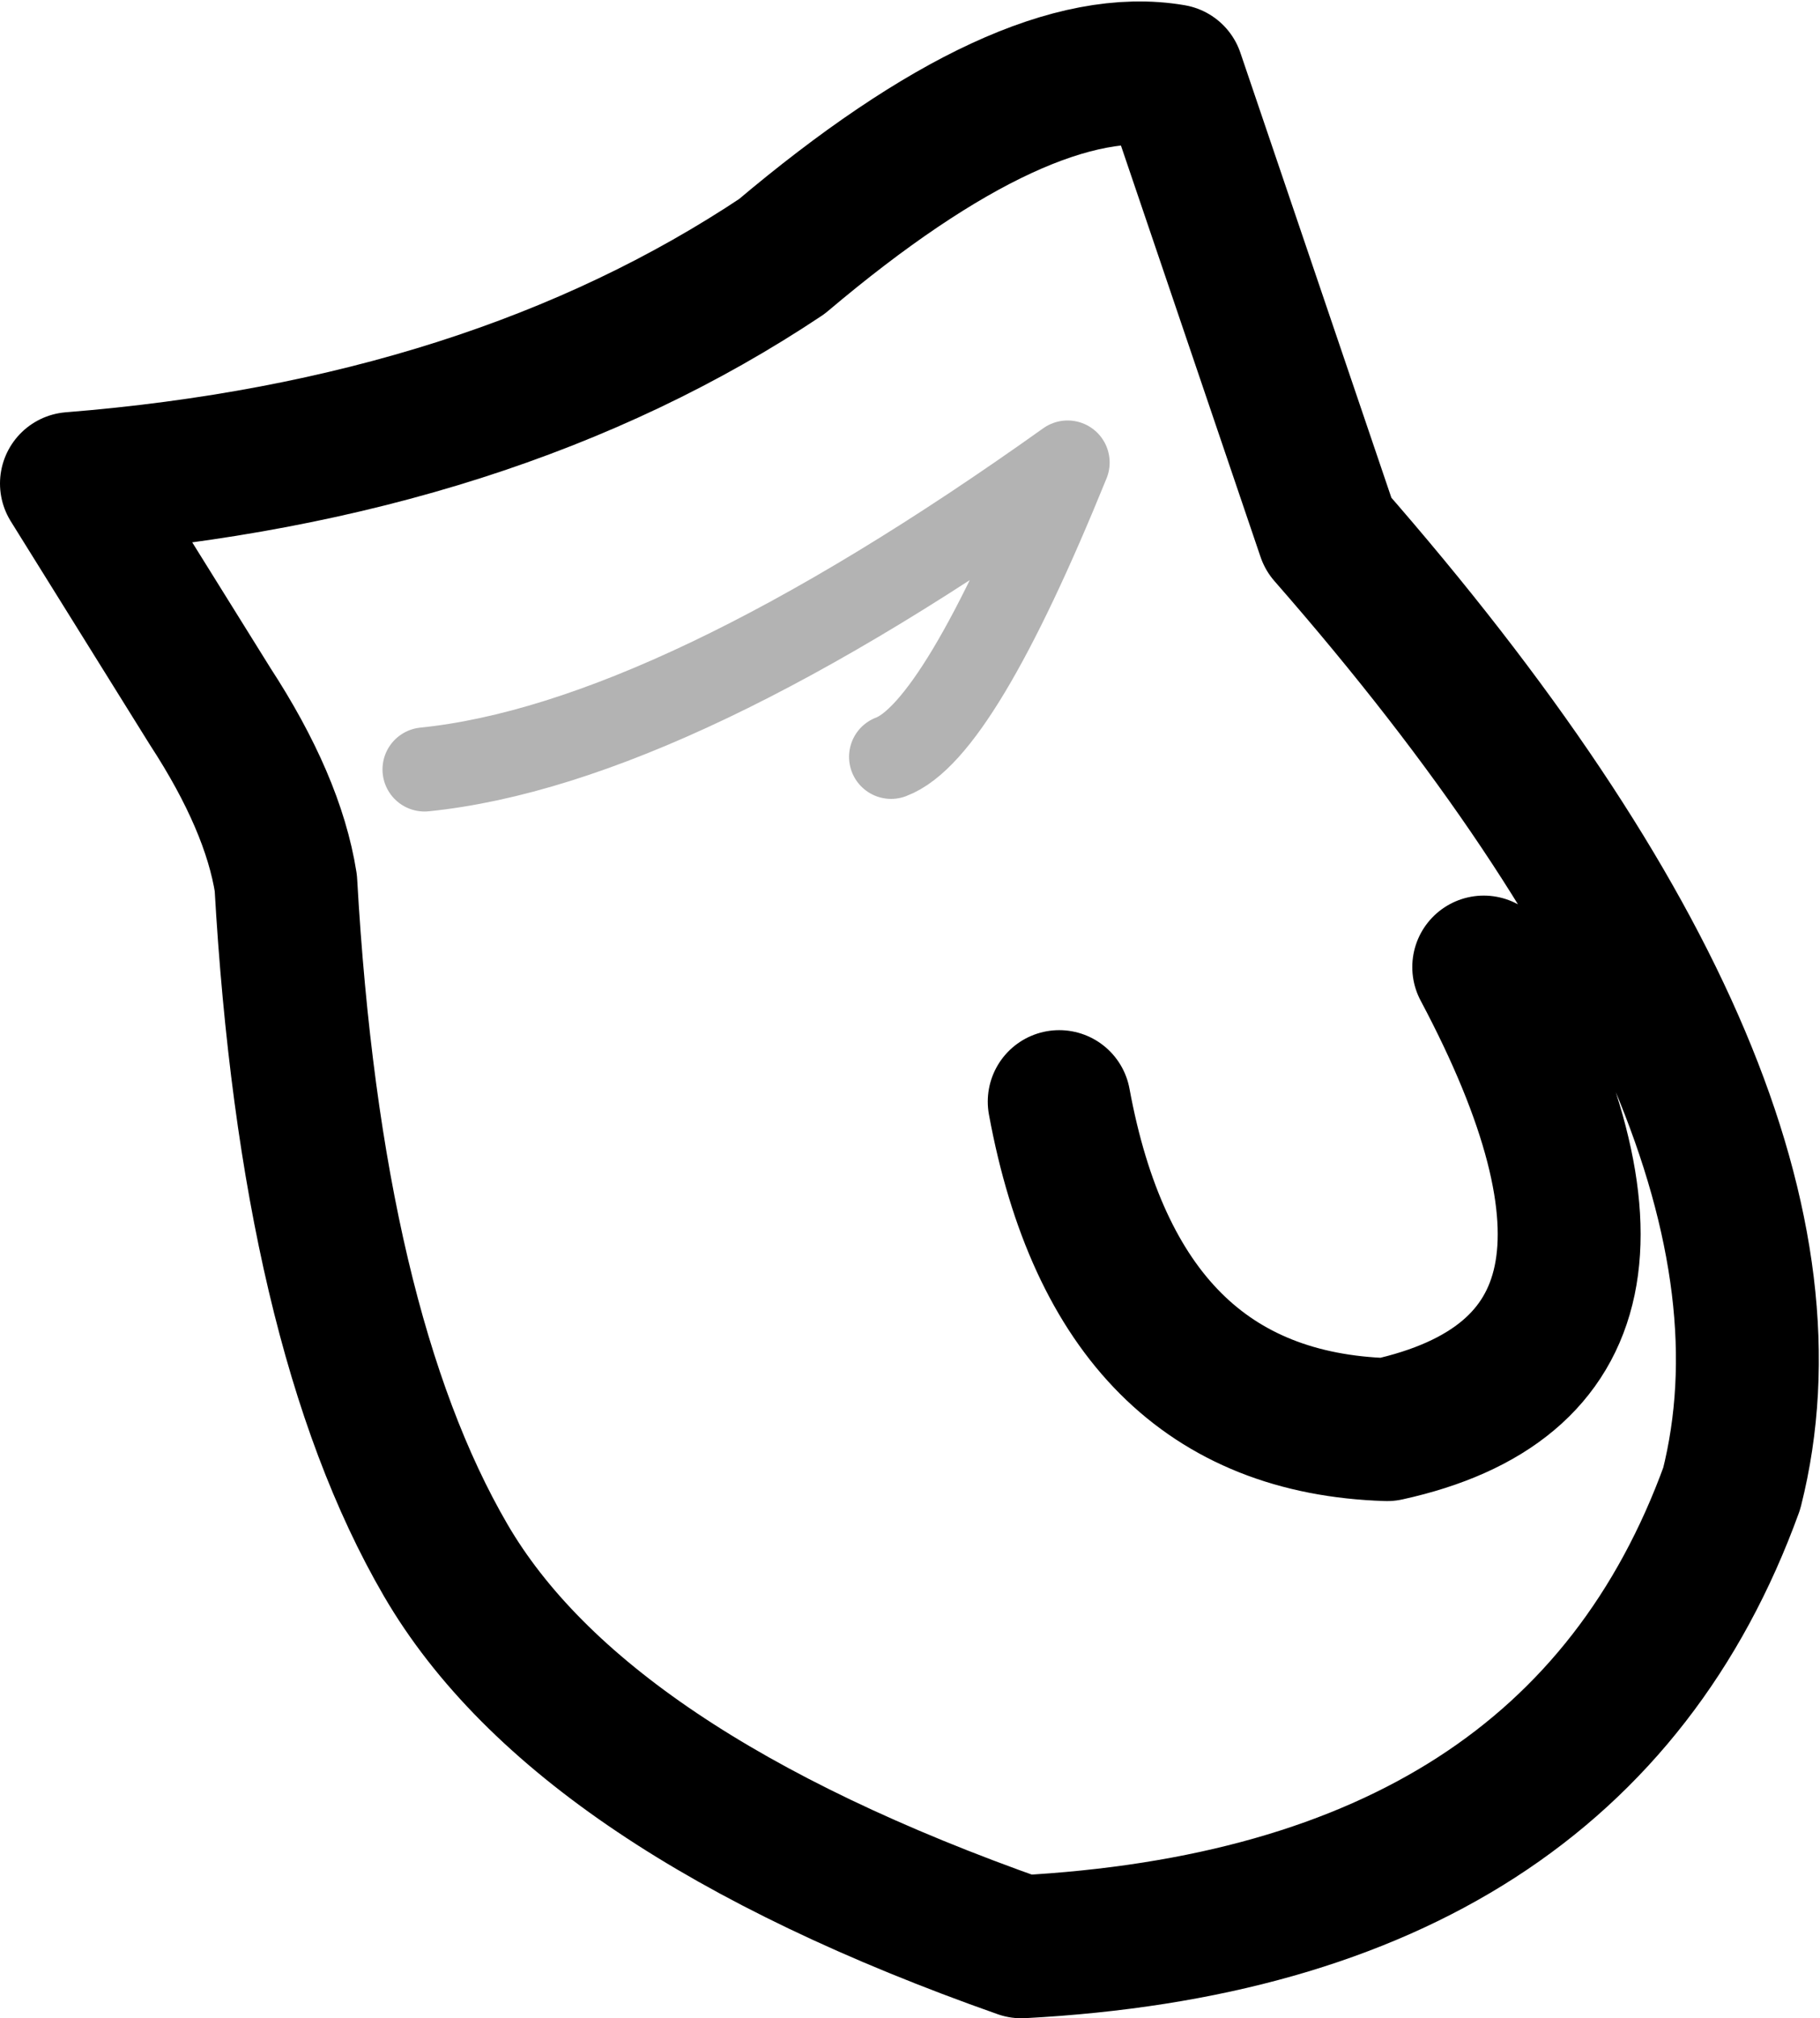 <?xml version="1.0" encoding="UTF-8" standalone="no"?>
<svg xmlns:xlink="http://www.w3.org/1999/xlink" height="24.0px" width="21.65px" xmlns="http://www.w3.org/2000/svg">
  <g transform="matrix(1.0, 0.0, 0.0, 1.0, 10.85, 12.0)">
    <path d="M-10.0 -6.25 Q-5.0 -6.65 -1.55 -8.95 1.35 -11.4 3.1 -11.1 L4.95 -5.65 Q10.9 1.15 9.75 5.7 7.9 10.8 1.3 11.15 -3.95 9.3 -5.55 6.55 -7.15 3.8 -7.45 -1.5 -7.6 -2.45 -8.35 -3.6 L-10.0 -6.25 M1.75 1.1 Q2.45 4.9 5.65 5.0 9.3 4.2 6.8 -0.5" fill="none" stroke="#000000" stroke-linecap="round" stroke-linejoin="round" stroke-width="1.7"/>
    <path d="M-5.8 -2.85 Q-2.85 -3.15 1.85 -6.5 0.55 -3.3 -0.25 -3.0" fill="none" stroke="#000000" stroke-linecap="round" stroke-linejoin="round" stroke-opacity="0.298" stroke-width="1.0"/>
  </g>
</svg>
